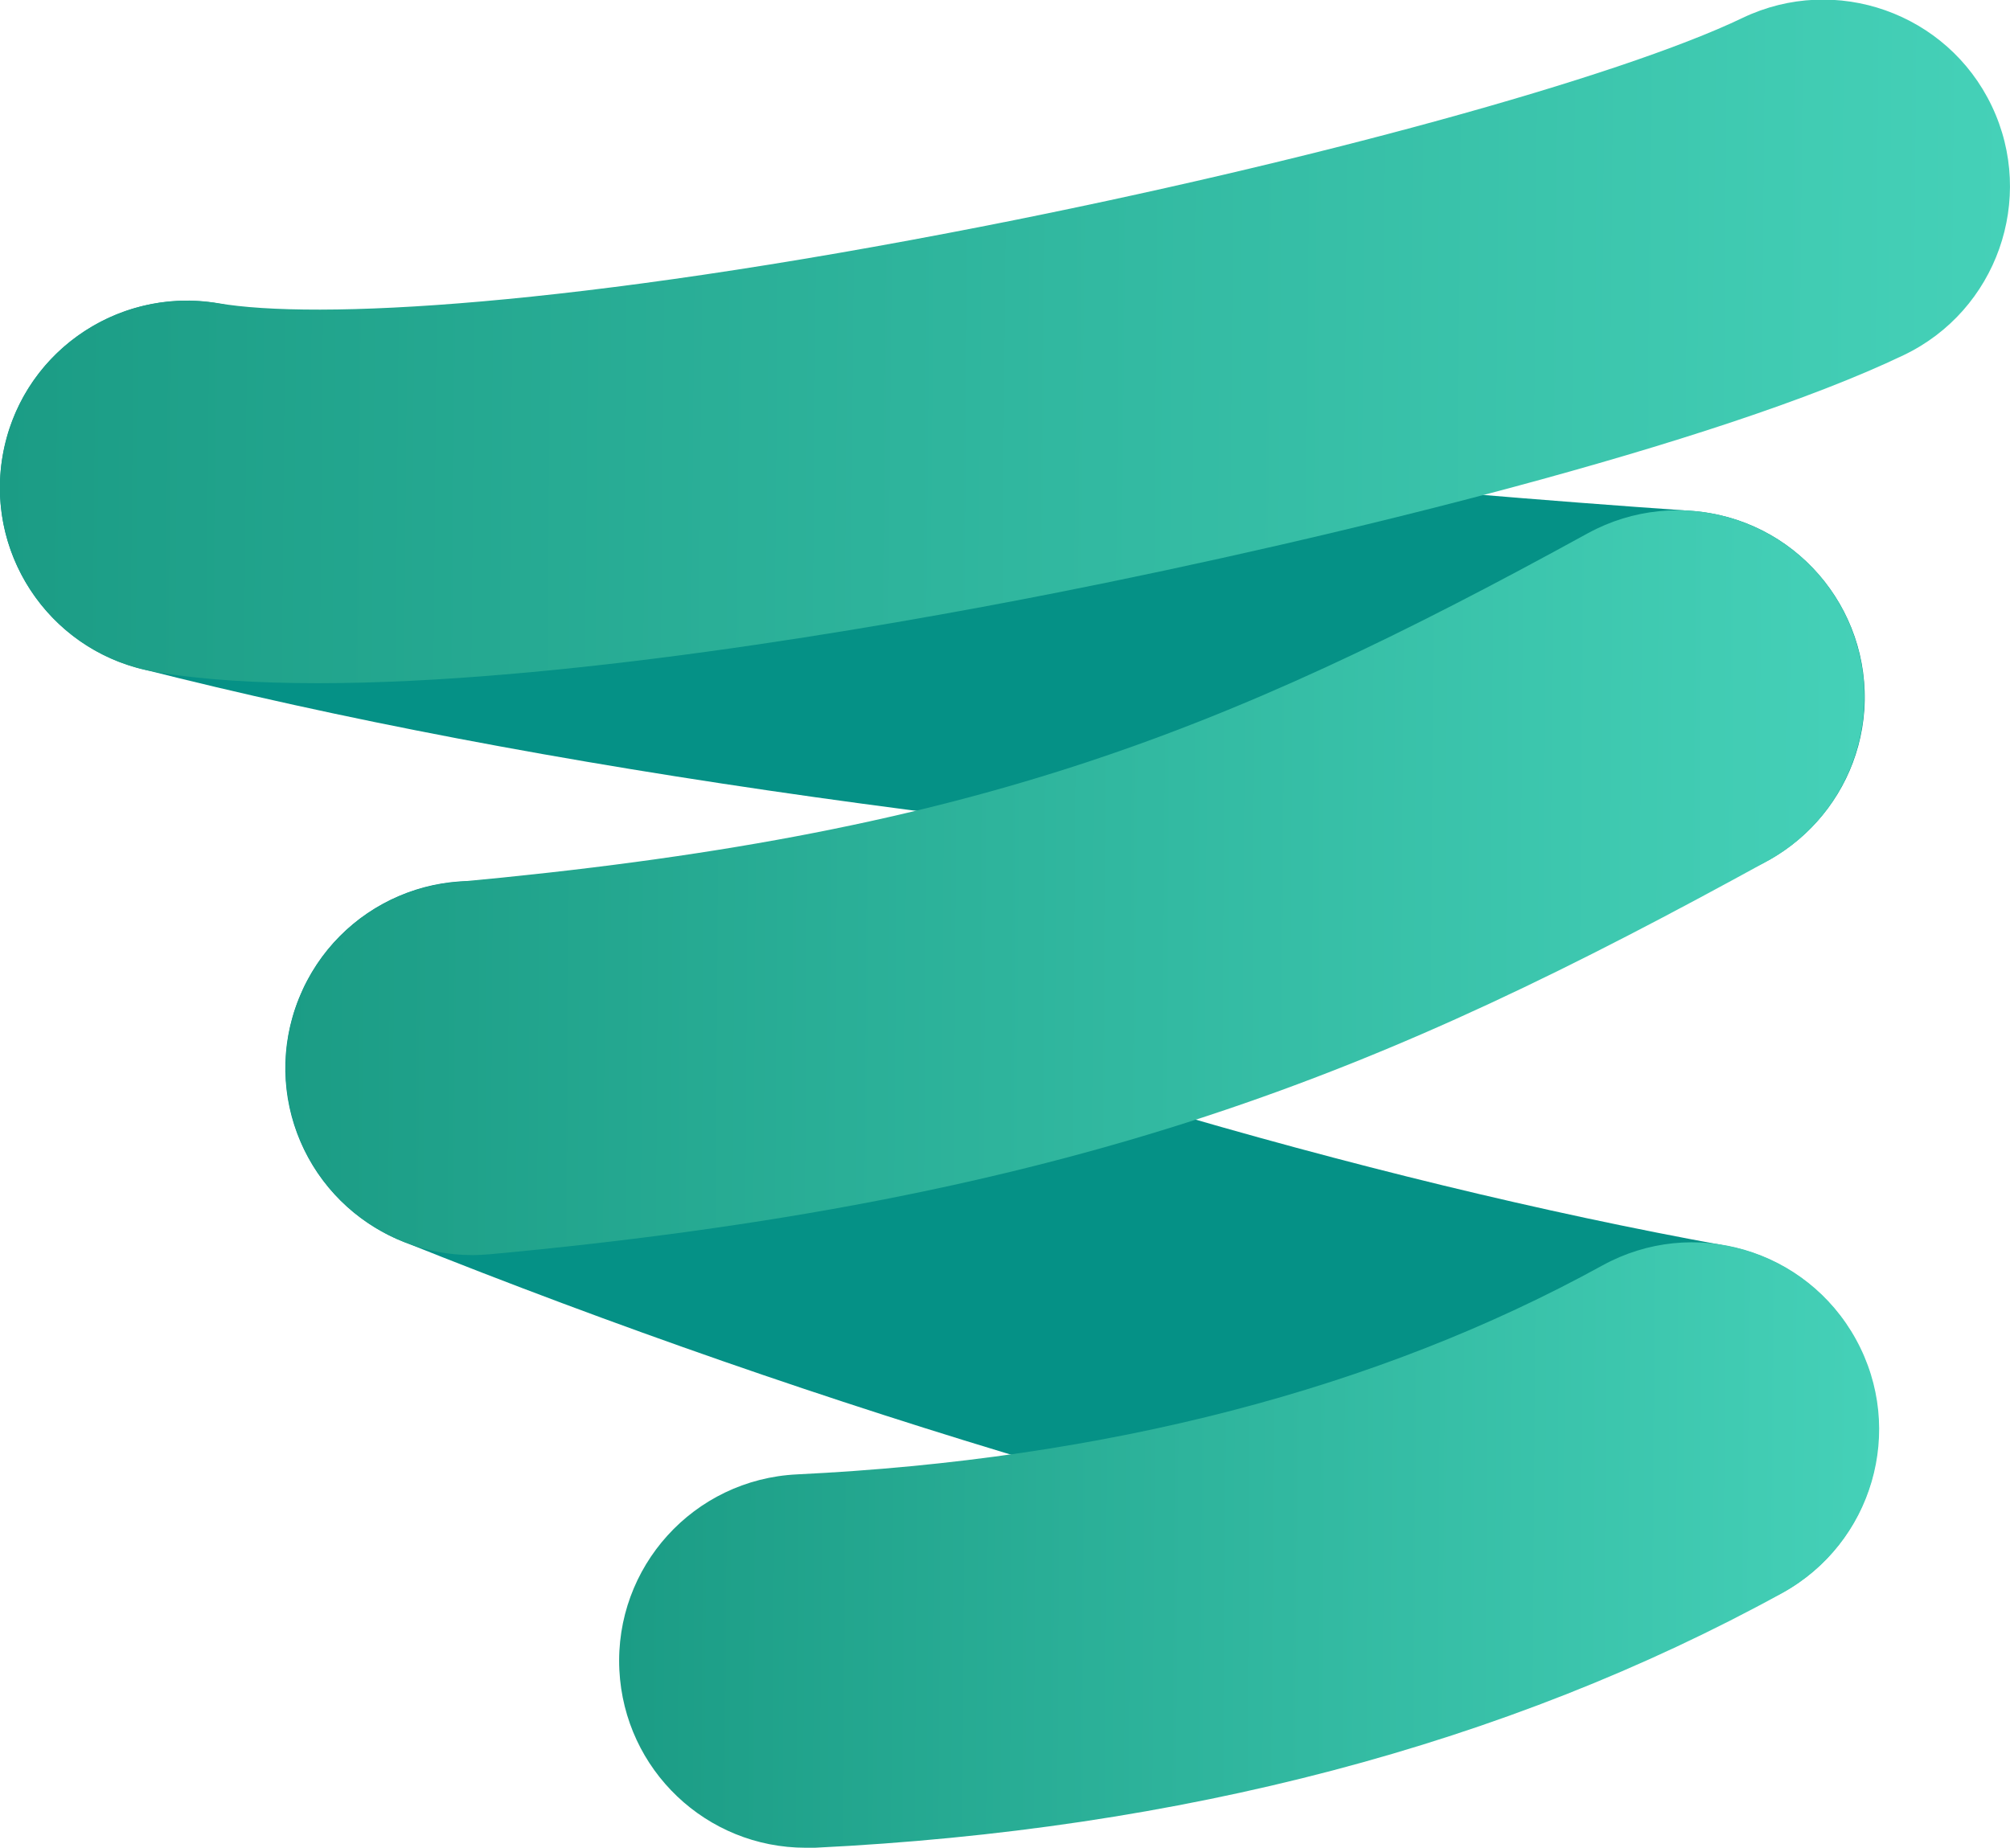 <svg width="1217" height="1119" viewBox="0 0 1217 1119" fill="none" xmlns="http://www.w3.org/2000/svg">
<g clip-path="url(#clip0_99_2)">
<path d="M1024.47 978.653C1017.69 978.653 1010.9 978.15 1004.11 976.893C769.61 934.386 499.669 854.404 243.802 751.785C185.742 728.394 157.592 662.748 180.967 604.647C204.341 546.547 269.942 518.377 328.002 541.768C570.045 638.854 824.403 714.309 1044.33 754.3C1105.91 765.367 1146.62 824.222 1135.56 885.844C1125.76 940.423 1078.26 978.653 1024.47 978.653Z" fill="#059186"/>
<path d="M1015.93 535.229C1013.16 535.229 1010.65 535.229 1007.88 534.977C626.848 508.316 324.986 465.81 85.205 404.943C24.632 389.6 -12.064 327.978 3.519 267.363C18.851 206.747 80.43 170.277 141.003 185.62C367.463 243.217 656.255 283.711 1023.72 309.366C1086.05 313.642 1133.05 367.718 1128.78 430.094C1124.51 489.704 1074.74 535.229 1015.93 535.229Z" fill="#059186"/>
<path d="M192.528 413.746C156.084 413.746 122.655 411.734 94.253 406.955C32.674 396.643 -8.797 338.039 1.508 276.417C11.813 214.796 70.376 173.295 131.955 183.608C190.769 193.668 344.088 186.374 597.692 136.574C792.231 98.343 980.235 46.782 1055.14 10.815C1111.44 -16.097 1179.05 7.797 1205.94 64.137C1232.83 120.477 1208.96 188.135 1152.66 215.047C1039.8 269.123 806.558 325.966 641.174 358.664C526.562 381.3 336.547 413.746 192.528 413.746Z" fill="url(#paint0_linear_99_2)"/>
<path d="M487.856 1119C427.785 1119 378.019 1071.97 375.003 1011.35C371.987 948.974 419.993 895.904 482.577 892.886C669.828 883.831 833.954 841.325 970.182 766.373C1024.97 736.191 1093.59 756.312 1123.75 811.143C1153.91 865.974 1133.81 934.638 1079.01 964.82C912.373 1056.37 715.321 1108.18 493.385 1119C491.374 1119 489.615 1119 487.856 1119Z" fill="url(#paint1_linear_99_2)"/>
<path d="M286.028 760.085C228.219 760.085 178.956 716.069 173.426 657.214C167.646 595.09 213.39 539.756 275.723 534.223C584.623 505.801 736.936 446.191 961.385 322.948C1016.18 293.018 1084.79 312.887 1114.96 367.718C1144.86 422.549 1125.01 491.213 1070.22 521.395C953.845 585.281 851.548 636.087 730.904 675.827C605.484 717.076 467.497 743.736 296.584 759.582C293.065 759.833 289.547 760.085 286.028 760.085Z" fill="url(#paint2_linear_99_2)"/>
</g>
<defs>
<linearGradient id="paint0_linear_99_2" x1="0.47" y1="204.137" x2="1215.95" y2="214.912" gradientUnits="userSpaceOnUse">
<stop stop-color="#1B9C85"/>
<stop offset="1" stop-color="#45D1B8"/>
</linearGradient>
<linearGradient id="paint1_linear_99_2" x1="375.202" y1="933.354" x2="1137.15" y2="938.135" gradientUnits="userSpaceOnUse">
<stop stop-color="#1B9C85"/>
<stop offset="1" stop-color="#45D1B8"/>
</linearGradient>
<linearGradient id="paint2_linear_99_2" x1="173.352" y1="531.707" x2="1128.08" y2="537.809" gradientUnits="userSpaceOnUse">
<stop stop-color="#1B9C85"/>
<stop offset="1" stop-color="#45D1B8"/>
</linearGradient>
<clipPath id="clip0_99_2">
<rect width="1217" height="1119" fill="white"/>
</clipPath>
</defs>
</svg>
